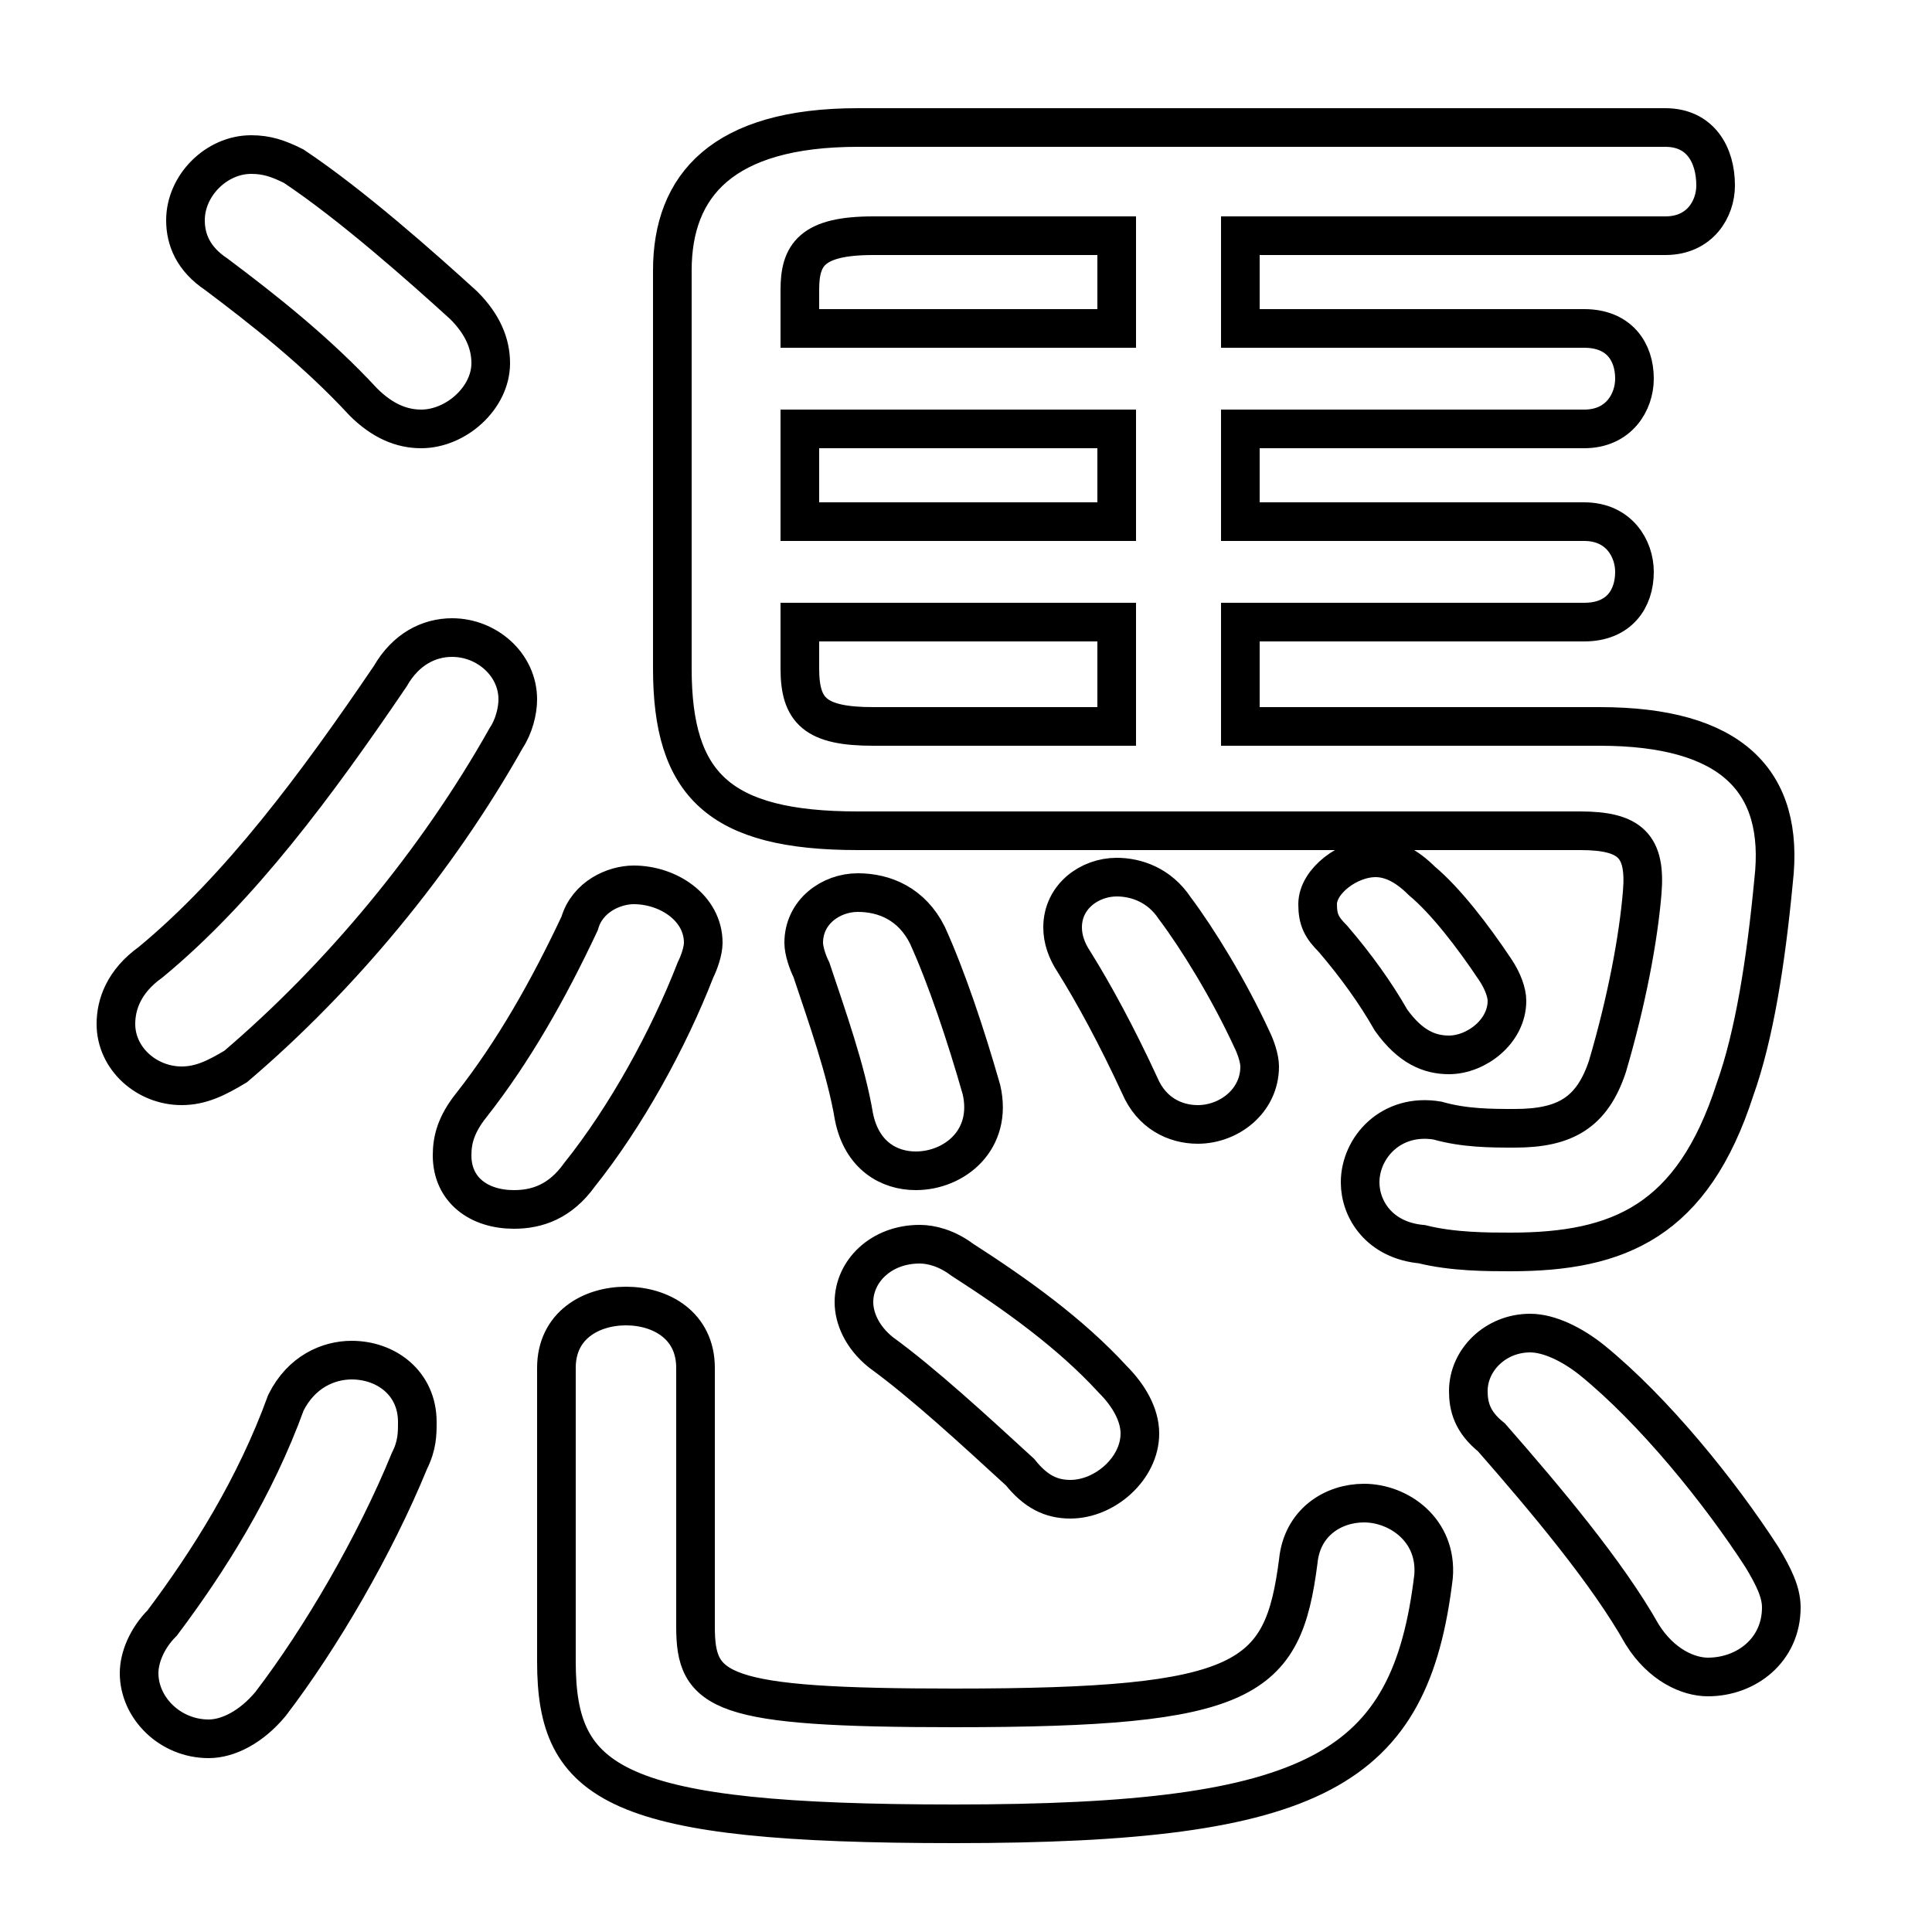 <svg xmlns="http://www.w3.org/2000/svg" viewBox="0 -44.0 50.0 50.0">
    <rect x="0" y="-44.0" width="50.0" height="50.0" fill="#808080" stroke="none"/>
    <g transform="scale(1, -1)">
        <!-- ボディの枠 -->
        <rect x="0" y="-6.0" width="50.0" height="50.0"
            stroke="white" fill="white"/>
        <!-- グリフ座標系の原点 -->
        <circle cx="0" cy="0" r="5" fill="white"/>
        <!-- グリフのアウトライン -->
        <g style="fill:none;stroke:#000000;stroke-width:1;">
<path d="M 7.4 7.7 C 6.6 5.5 5.4 3.6 4.2 2.0 C 3.8 1.6 3.6 1.1 3.6 0.7 C 3.6 -0.2 4.4 -1.0 5.4 -1.0 C 5.9 -1.0 6.5 -0.7 7.0 -0.1 C 8.3 1.6 9.7 4.0 10.6 6.2 C 10.8 6.6 10.8 6.9 10.8 7.2 C 10.8 8.2 10.0 8.8 9.1 8.8 C 8.5 8.8 7.8 8.5 7.4 7.7 Z M 10.1 26.5 C 8.2 23.7 6.2 21.0 3.9 19.1 C 3.2 18.6 3.0 18.0 3.0 17.5 C 3.0 16.6 3.8 15.9 4.7 15.9 C 5.2 15.9 5.6 16.1 6.1 16.4 C 8.8 18.7 11.3 21.7 13.1 24.9 C 13.3 25.2 13.4 25.6 13.4 25.9 C 13.4 26.8 12.6 27.5 11.7 27.5 C 11.1 27.5 10.5 27.2 10.1 26.5 Z M 7.6 39.7 C 7.2 39.9 6.9 40.0 6.5 40.0 C 5.6 40.0 4.8 39.2 4.8 38.3 C 4.8 37.8 5.0 37.3 5.6 36.9 C 6.8 36.0 8.2 34.9 9.4 33.6 C 9.9 33.1 10.4 32.9 10.9 32.9 C 11.8 32.9 12.7 33.7 12.7 34.6 C 12.7 35.1 12.5 35.6 12.0 36.1 C 10.9 37.1 9.1 38.7 7.6 39.7 Z M 15.0 20.1 C 14.2 18.4 13.3 16.8 12.2 15.4 C 11.8 14.9 11.7 14.5 11.7 14.1 C 11.7 13.2 12.4 12.7 13.3 12.7 C 13.9 12.7 14.5 12.9 15.0 13.6 C 16.2 15.1 17.3 17.1 18.0 18.9 C 18.1 19.1 18.2 19.4 18.2 19.6 C 18.2 20.5 17.3 21.1 16.4 21.1 C 15.9 21.1 15.2 20.8 15.0 20.1 Z M 24.0 19.8 C 23.6 20.6 22.9 20.9 22.2 20.9 C 21.5 20.9 20.8 20.4 20.8 19.6 C 20.8 19.4 20.9 19.1 21.0 18.9 C 21.4 17.7 21.9 16.3 22.1 15.1 C 22.3 14.1 23.0 13.7 23.7 13.7 C 24.7 13.7 25.7 14.5 25.4 15.8 C 25.0 17.2 24.5 18.7 24.0 19.8 Z M 20.7 35.5 L 20.7 36.5 C 20.7 37.4 21.0 37.9 22.6 37.9 L 28.9 37.9 L 28.9 35.5 Z M 20.7 27.9 L 28.9 27.9 L 28.9 25.2 L 22.6 25.2 C 21.1 25.2 20.7 25.6 20.7 26.7 Z M 20.7 32.9 L 28.9 32.9 L 28.9 30.5 L 20.7 30.5 Z M 14.4 1.0 C 14.4 -2.2 15.9 -3.2 24.7 -3.2 C 34.1 -3.2 36.5 -1.8 37.1 3.2 C 37.2 4.4 36.2 5.1 35.3 5.1 C 34.5 5.1 33.7 4.6 33.6 3.6 C 33.2 0.5 32.3 -0.2 24.7 -0.2 C 18.6 -0.2 18.0 0.2 18.0 1.9 L 18.0 8.6 C 18.0 9.7 17.1 10.2 16.2 10.2 C 15.3 10.2 14.4 9.7 14.4 8.6 Z M 24.9 11.4 C 24.5 11.7 24.1 11.8 23.8 11.8 C 22.8 11.8 22.1 11.1 22.1 10.3 C 22.1 9.9 22.3 9.4 22.8 9.0 C 23.9 8.2 25.2 7.0 26.4 5.9 C 26.8 5.4 27.2 5.2 27.7 5.2 C 28.6 5.2 29.5 6.0 29.5 6.9 C 29.5 7.4 29.2 7.9 28.8 8.3 C 27.7 9.5 26.3 10.5 24.9 11.4 Z M 30.4 20.5 C 30.0 21.1 29.4 21.3 28.9 21.3 C 28.2 21.3 27.5 20.8 27.5 20.0 C 27.5 19.7 27.6 19.4 27.8 19.1 C 28.3 18.3 28.9 17.2 29.5 15.9 C 29.8 15.2 30.4 14.9 31.0 14.9 C 31.8 14.9 32.6 15.5 32.6 16.4 C 32.6 16.6 32.5 16.9 32.4 17.1 C 31.8 18.4 31.0 19.7 30.4 20.5 Z M 36.8 21.2 C 36.4 21.6 36.0 21.8 35.6 21.8 C 34.9 21.8 34.1 21.2 34.1 20.6 C 34.1 20.2 34.2 20.0 34.5 19.7 C 35.1 19.0 35.6 18.3 36.0 17.6 C 36.5 16.9 37.0 16.7 37.5 16.7 C 38.2 16.7 39.0 17.3 39.0 18.1 C 39.0 18.3 38.9 18.6 38.7 18.9 C 38.1 19.8 37.4 20.7 36.8 21.2 Z M 32.1 25.2 L 32.1 27.9 L 41.0 27.9 C 41.9 27.9 42.3 28.5 42.3 29.2 C 42.3 29.8 41.9 30.5 41.0 30.5 L 32.1 30.5 L 32.1 32.9 L 41.0 32.9 C 41.9 32.9 42.3 33.6 42.3 34.2 C 42.3 34.9 41.9 35.5 41.0 35.5 L 32.1 35.5 L 32.1 37.9 L 43.1 37.9 C 44.0 37.9 44.4 38.6 44.4 39.2 C 44.4 40.0 44.0 40.7 43.1 40.7 L 22.2 40.7 C 18.7 40.7 17.4 39.2 17.4 37.0 L 17.4 26.7 C 17.4 23.7 18.6 22.5 22.2 22.5 L 40.9 22.5 C 42.2 22.5 42.6 22.1 42.5 20.9 C 42.4 19.7 42.1 18.1 41.6 16.4 C 41.2 15.2 40.5 14.8 39.2 14.8 C 38.6 14.8 37.9 14.8 37.2 15.0 C 36.0 15.2 35.2 14.3 35.2 13.4 C 35.2 12.7 35.7 11.9 36.8 11.8 C 37.6 11.6 38.5 11.6 39.1 11.6 C 41.9 11.6 43.8 12.4 44.9 15.8 C 45.4 17.2 45.7 19.1 45.9 21.2 C 46.2 23.8 44.8 25.2 41.4 25.2 Z M 41.2 8.8 C 40.7 9.2 40.1 9.5 39.6 9.5 C 38.7 9.5 38.0 8.8 38.0 8.0 C 38.0 7.6 38.1 7.2 38.6 6.8 C 40.0 5.2 41.6 3.3 42.5 1.7 C 43.0 0.9 43.7 0.6 44.2 0.6 C 45.2 0.6 46.1 1.3 46.1 2.4 C 46.1 2.8 45.9 3.2 45.6 3.7 C 44.5 5.4 42.8 7.5 41.2 8.8 Z"/>
</g>
</g>
</svg>